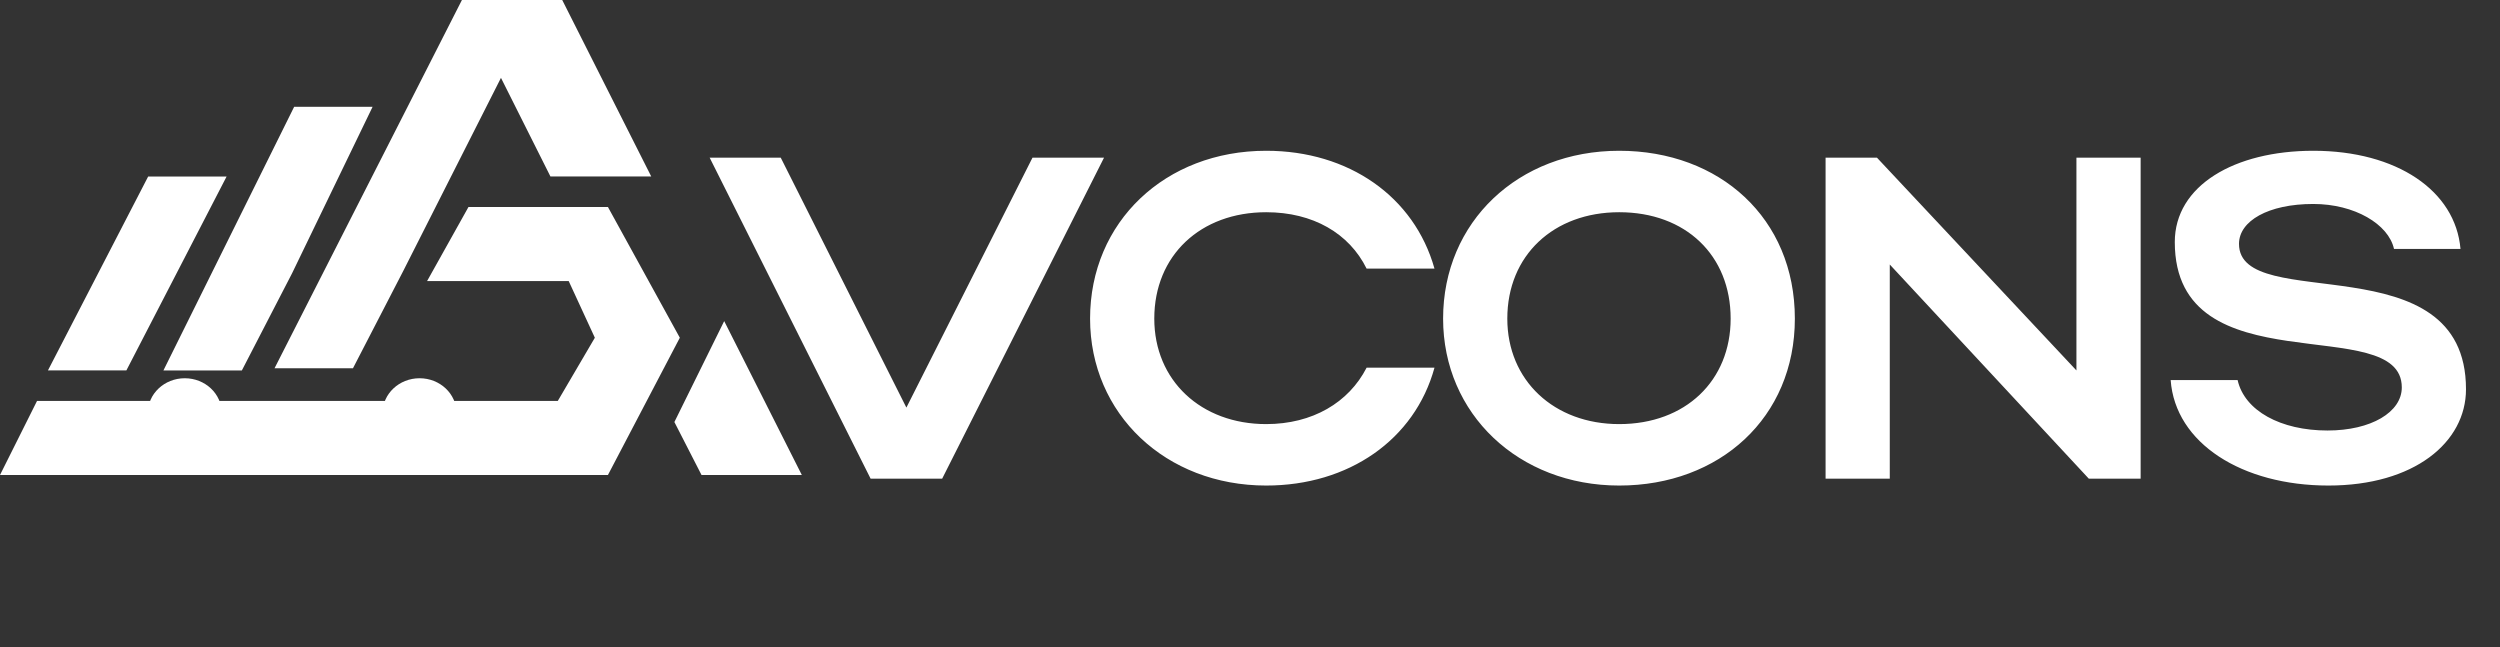 <svg width="224" height="58" viewBox="0 0 224 58" fill="none" xmlns="http://www.w3.org/2000/svg">
<rect x="0" y="0" width="224" height="58" fill="#333333" stroke="none"/>
<path d="M63.585 14.126H69.954L81.212 36.52L92.512 14.126H98.922L84.418 42.889H78.007L63.585 14.126ZM103.424 28.548C103.424 34.095 107.615 37.999 113.45 37.999C117.6 37.999 120.846 36.068 122.448 32.945H128.53C126.763 39.396 120.846 43.505 113.45 43.505C104.451 43.505 97.671 37.095 97.671 28.548C97.671 19.878 104.41 13.509 113.45 13.509C120.846 13.509 126.722 17.618 128.53 24.069H122.448C120.887 20.905 117.641 19.015 113.45 19.015C107.574 19.015 103.424 22.878 103.424 28.548ZM129.302 28.548C129.302 19.878 136.041 13.509 145.081 13.509C154.08 13.509 160.819 19.549 160.819 28.548C160.819 37.424 154.08 43.505 145.081 43.505C136.082 43.505 129.302 37.095 129.302 28.548ZM135.055 28.548C135.055 34.095 139.246 37.999 145.081 37.999C151.039 37.999 155.066 34.095 155.066 28.548C155.066 22.878 151.039 19.015 145.081 19.015C139.205 19.015 135.055 22.878 135.055 28.548ZM169.324 23.7V42.889H163.572V14.126H168.174L186.048 33.191V14.126H191.801V42.889H187.158L169.324 23.7ZM220.953 34.876C220.953 39.642 216.31 43.505 208.626 43.505C200.901 43.505 194.902 39.725 194.491 34.054H200.49C201.107 36.807 204.353 38.574 208.544 38.574C212.448 38.574 215.201 36.931 215.201 34.712C215.201 27.85 194.861 34.835 194.861 21.686C194.861 16.632 200.203 13.509 207.27 13.509C214.749 13.509 220.008 17.084 220.46 22.302H214.502C214.009 20.084 210.968 18.276 207.27 18.276C203.243 18.276 200.614 19.796 200.614 21.851C200.614 28.22 220.953 21.563 220.953 34.876Z" fill="white"/>
<path d="M54.47 18.547H41.975L38.266 25.185H50.956L53.298 30.261L49.979 35.922H3.319L0 42.56H54.47L60.912 30.261L54.47 18.547Z" fill="white"/>
<path d="M11.323 33.19H4.295L13.276 15.815H20.304L15.814 24.502L11.323 33.19Z" fill="white"/>
<path d="M21.671 33.191H14.643L26.357 9.568H33.385L26.161 24.504L21.671 33.191Z" fill="white"/>
<path d="M31.627 32.994H24.599L41.389 0H48.417L36.117 24.306L31.627 32.994Z" fill="white"/>
<path fill-rule="evenodd" clip-rule="evenodd" d="M71.844 42.561H62.857L60.425 37.814L64.888 28.77L71.844 42.561ZM58.352 15.814L50.375 0H41.388L49.32 15.814H58.352Z" fill="white"/>
<ellipse cx="37.593" cy="37.007" rx="3.311" ry="3.116" fill="white"/>
<ellipse cx="16.556" cy="37.007" rx="3.311" ry="3.116" fill="white"/>
</svg>
